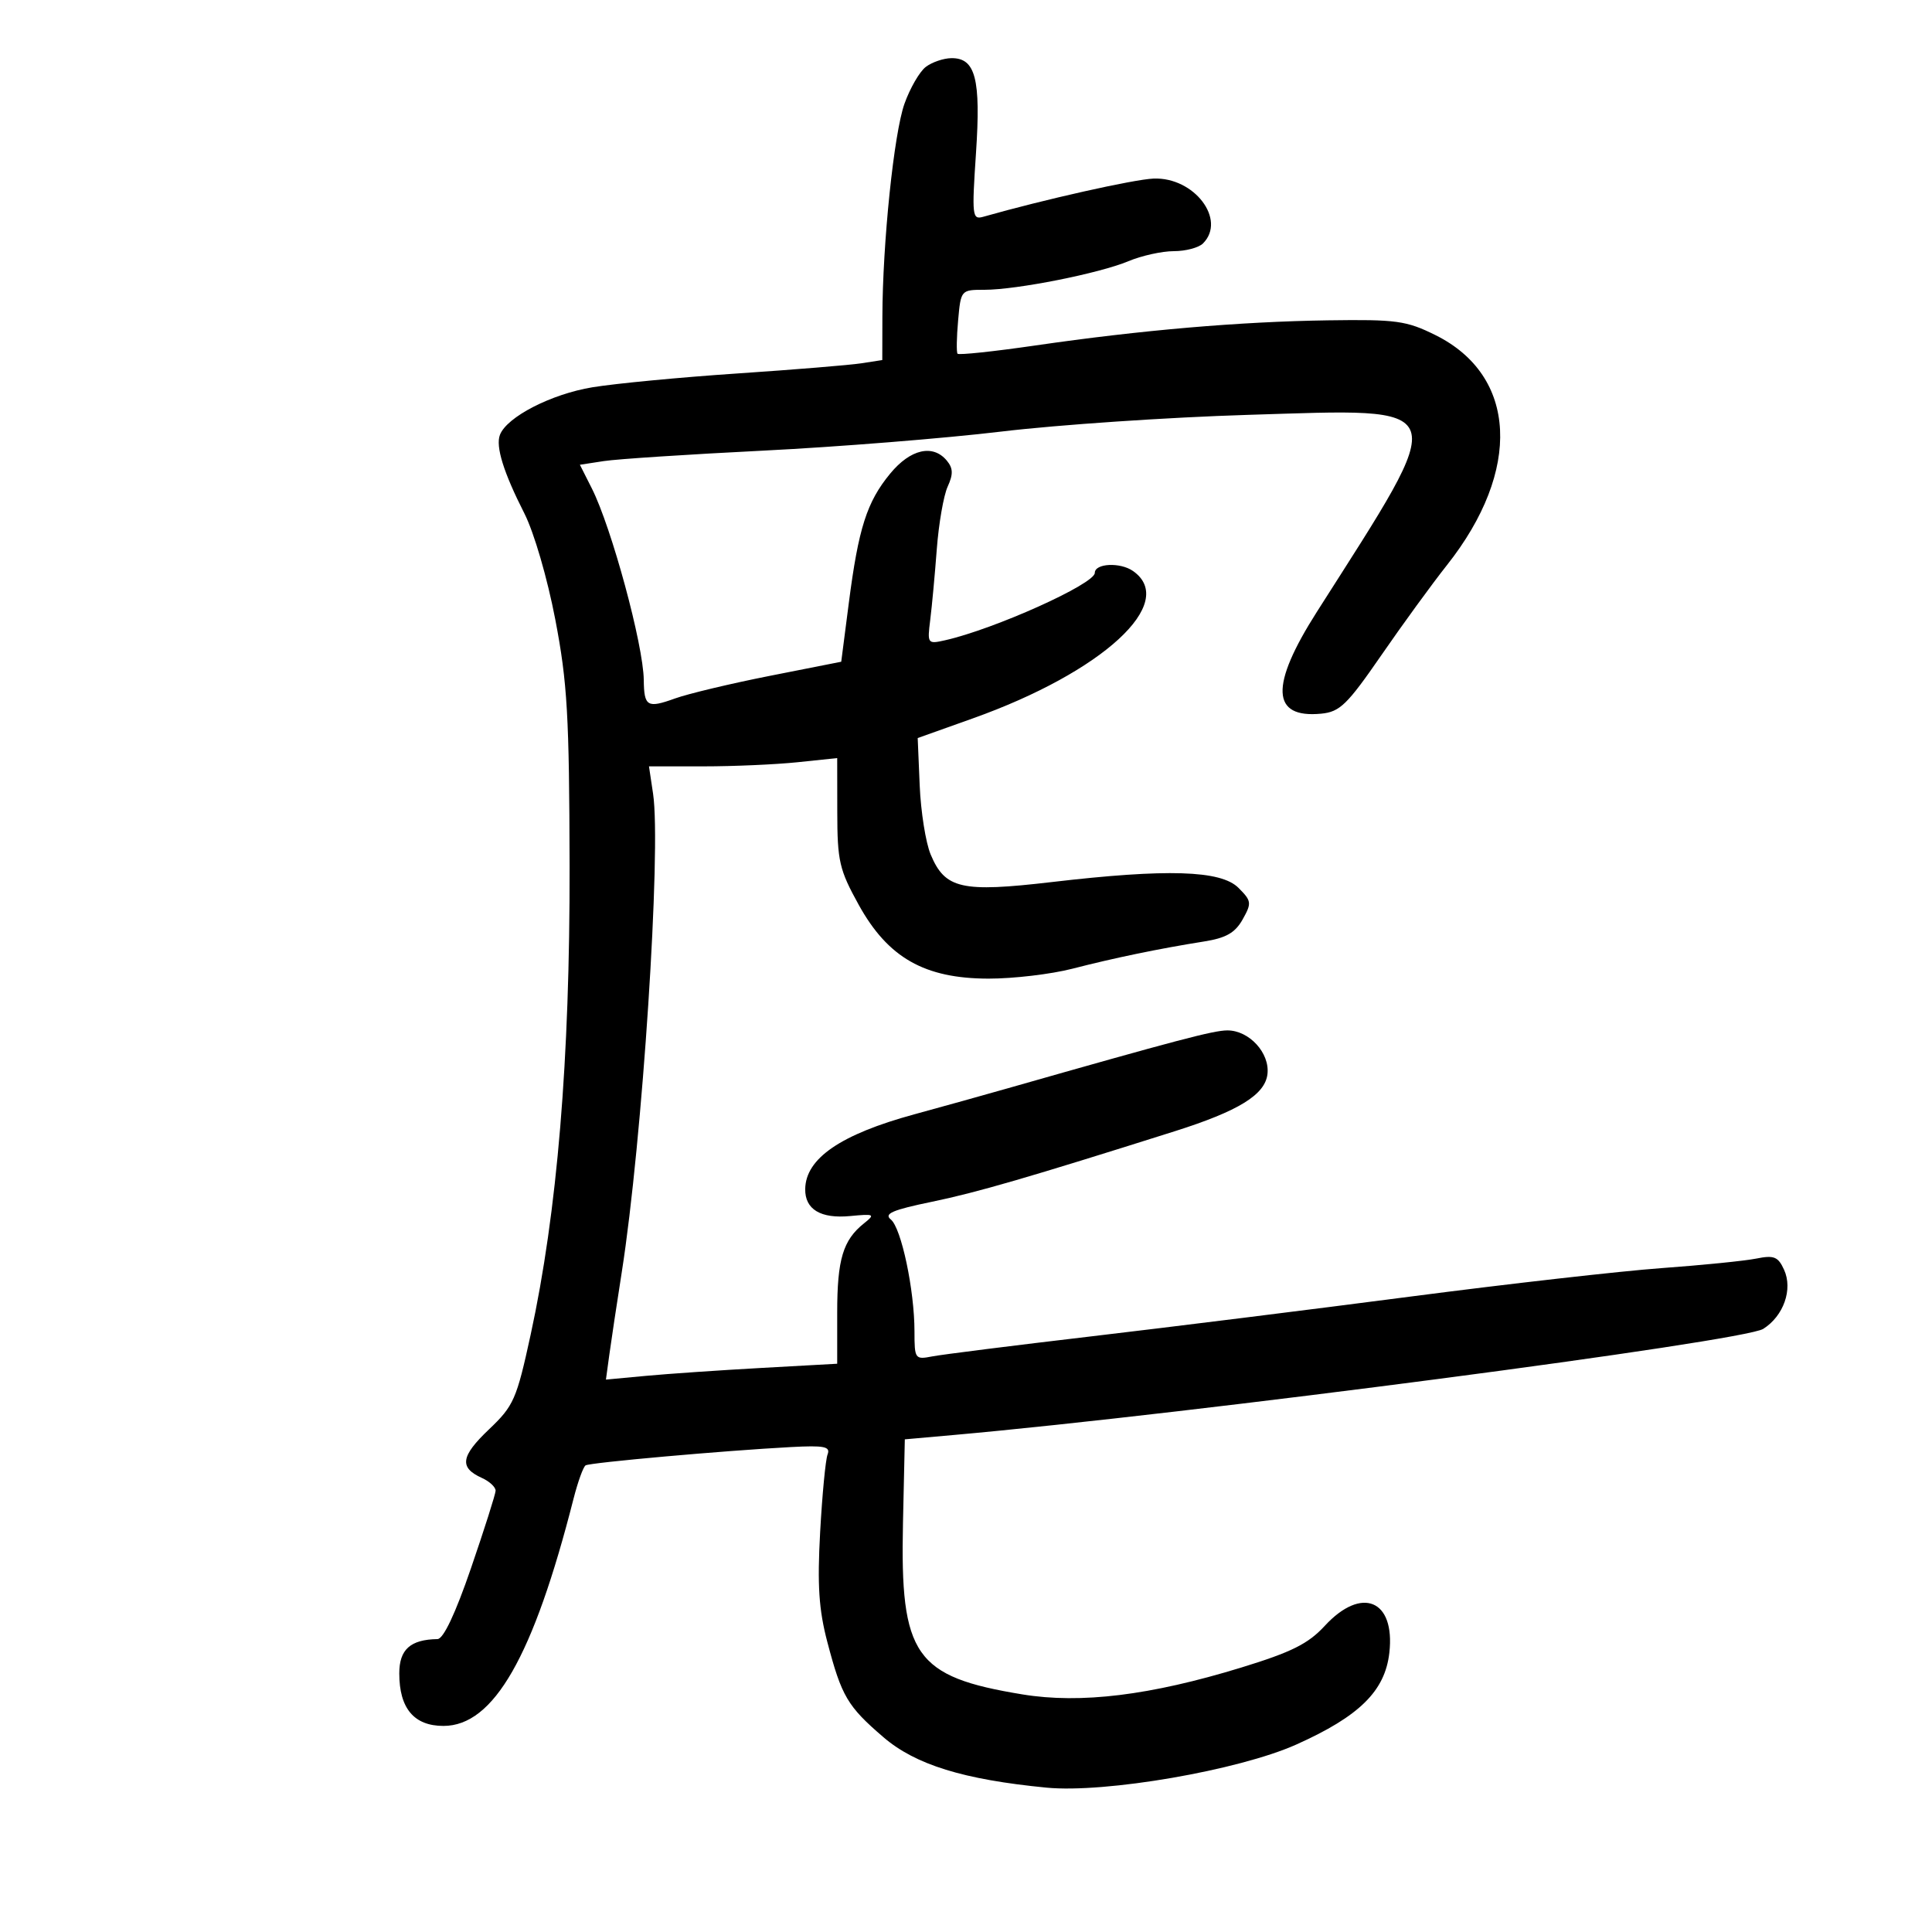 <svg xmlns="http://www.w3.org/2000/svg" width="300" height="300" viewBox="0 0 300 300" version="1.1">
	<path d="M 143.757 10.387 C 142.798 11.115, 141.309 13.688, 140.447 16.105 C 138.809 20.701, 137.044 37.732, 137.016 49.205 L 137 55.909 133.750 56.412 C 131.963 56.689, 123.300 57.399, 114.500 57.991 C 105.700 58.582, 95.575 59.547, 92 60.135 C 85.603 61.186, 78.698 64.738, 77.628 67.527 C 76.936 69.329, 78.189 73.356, 81.417 79.708 C 82.925 82.677, 84.993 89.770, 86.227 96.208 C 88.101 105.989, 88.398 111.113, 88.445 134.500 C 88.506 164.478, 86.528 188.272, 82.396 207.264 C 80.211 217.308, 79.778 218.291, 75.925 221.957 C 71.540 226.128, 71.280 227.891, 74.815 229.487 C 76.017 230.030, 76.980 230.930, 76.957 231.487 C 76.933 232.044, 75.215 237.448, 73.139 243.496 C 70.714 250.562, 68.853 254.501, 67.932 254.517 C 63.719 254.588, 62 256.131, 62 259.845 C 62 265.275, 64.292 268, 68.861 268 C 76.656 268, 82.815 257.244, 89.058 232.724 C 89.727 230.098, 90.570 227.766, 90.932 227.542 C 91.637 227.106, 112.429 225.252, 122.787 224.701 C 128.020 224.423, 128.978 224.616, 128.504 225.851 C 128.190 226.668, 127.672 232.098, 127.351 237.918 C 126.898 246.140, 127.147 249.944, 128.469 254.974 C 130.689 263.419, 131.594 264.954, 137.176 269.750 C 142.153 274.025, 149.610 276.332, 162.500 277.584 C 171.623 278.470, 192.358 274.892, 201.291 270.889 C 211.097 266.496, 215.068 262.578, 215.738 256.633 C 216.665 248.410, 211.439 246.243, 205.699 252.471 C 203.139 255.249, 200.553 256.540, 192.748 258.934 C 178.650 263.259, 167.810 264.590, 158.766 263.107 C 142.041 260.365, 139.761 257.096, 140.214 236.500 L 140.500 223.500 148 222.833 C 184.872 219.554, 270.699 208.306, 273.795 206.347 C 276.957 204.347, 278.416 200.208, 277.031 197.169 C 276.103 195.132, 275.470 194.877, 272.722 195.430 C 270.950 195.787, 264.325 196.454, 258 196.913 C 251.675 197.372, 234.125 199.362, 219 201.334 C 203.875 203.307, 181.600 206.083, 169.500 207.505 C 157.400 208.927, 146.262 210.330, 144.750 210.624 C 142.085 211.142, 142 211.023, 142 206.746 C 142 200.341, 139.959 190.683, 138.325 189.360 C 137.217 188.462, 138.574 187.877, 144.709 186.610 C 151.670 185.173, 159.648 182.856, 182.371 175.672 C 192.322 172.526, 196.437 169.994, 196.811 166.785 C 197.193 163.509, 193.976 160, 190.591 160 C 188.451 160, 182.806 161.488, 156.500 168.985 C 152.650 170.082, 146.125 171.900, 142 173.024 C 130.554 176.144, 125.108 179.869, 125.033 184.628 C 124.984 187.793, 127.430 189.264, 132.015 188.827 C 135.795 188.467, 135.938 188.544, 134.151 189.970 C 130.899 192.566, 130 195.564, 130 203.814 L 130 211.760 118.250 212.411 C 111.787 212.769, 103.708 213.323, 100.295 213.643 L 94.089 214.223 94.616 210.362 C 94.905 208.238, 95.778 202.450, 96.554 197.500 C 99.744 177.158, 102.703 131.902, 101.409 123.250 L 100.773 119 109.240 119 C 113.897 119, 120.473 118.711, 123.853 118.358 L 130 117.715 130.012 126.108 C 130.023 133.726, 130.330 135.053, 133.341 140.500 C 137.884 148.719, 143.567 151.950, 153.500 151.961 C 157.350 151.965, 163.200 151.274, 166.500 150.425 C 173.071 148.734, 180.059 147.289, 186.966 146.193 C 190.386 145.651, 191.789 144.848, 192.959 142.764 C 194.385 140.223, 194.342 139.897, 192.306 137.862 C 189.575 135.131, 181.222 134.872, 163.324 136.965 C 149.291 138.606, 146.744 138.025, 144.509 132.676 C 143.746 130.850, 142.982 126.037, 142.811 121.980 L 142.500 114.604 151.058 111.552 C 171.240 104.355, 182.952 93.582, 175.935 88.667 C 173.946 87.274, 170 87.467, 170 88.958 C 170 90.680, 154.389 97.702, 146.735 99.424 C 144.037 100.031, 143.981 99.954, 144.444 96.273 C 144.705 94.198, 145.164 89.255, 145.463 85.290 C 145.762 81.324, 146.521 76.950, 147.150 75.569 C 148.032 73.635, 148.003 72.709, 147.025 71.530 C 144.865 68.927, 141.372 69.725, 138.229 73.539 C 134.604 77.936, 133.303 82.005, 131.804 93.627 L 130.626 102.754 119.563 104.940 C 113.478 106.143, 106.840 107.726, 104.812 108.459 C 100.507 110.013, 100.012 109.720, 99.964 105.583 C 99.901 100.124, 94.959 81.903, 91.896 75.834 L 90.045 72.168 93.773 71.595 C 95.823 71.280, 106.950 70.551, 118.500 69.975 C 130.050 69.399, 146.700 68.066, 155.500 67.012 C 164.300 65.958, 181.526 64.791, 193.780 64.420 C 225.956 63.443, 225.469 62.053, 204.488 95 C 197.165 106.501, 197.380 111.570, 205.161 110.818 C 208.047 110.539, 209.193 109.425, 214.476 101.766 C 217.789 96.962, 222.377 90.662, 224.671 87.766 C 236.338 73.039, 235.607 58.342, 222.895 52.035 C 218.384 49.797, 216.846 49.585, 206.213 49.741 C 192.531 49.941, 177.210 51.257, 160.759 53.646 C 154.301 54.583, 148.868 55.159, 148.685 54.925 C 148.502 54.691, 148.543 52.362, 148.777 49.750 C 149.199 45.029, 149.223 45, 152.851 45 C 157.869 45, 170.709 42.450, 175.218 40.559 C 177.263 39.702, 180.435 39, 182.268 39 C 184.101 39, 186.140 38.460, 186.800 37.800 C 190.485 34.115, 185.428 27.478, 179.126 27.730 C 176.058 27.852, 162.077 30.988, 152.677 33.662 C 150.966 34.149, 150.897 33.544, 151.552 23.759 C 152.324 12.233, 151.476 8.978, 147.715 9.032 C 146.497 9.049, 144.716 9.659, 143.757 10.387" stroke="none" fill="black" fill-rule="evenodd"/>
</svg>